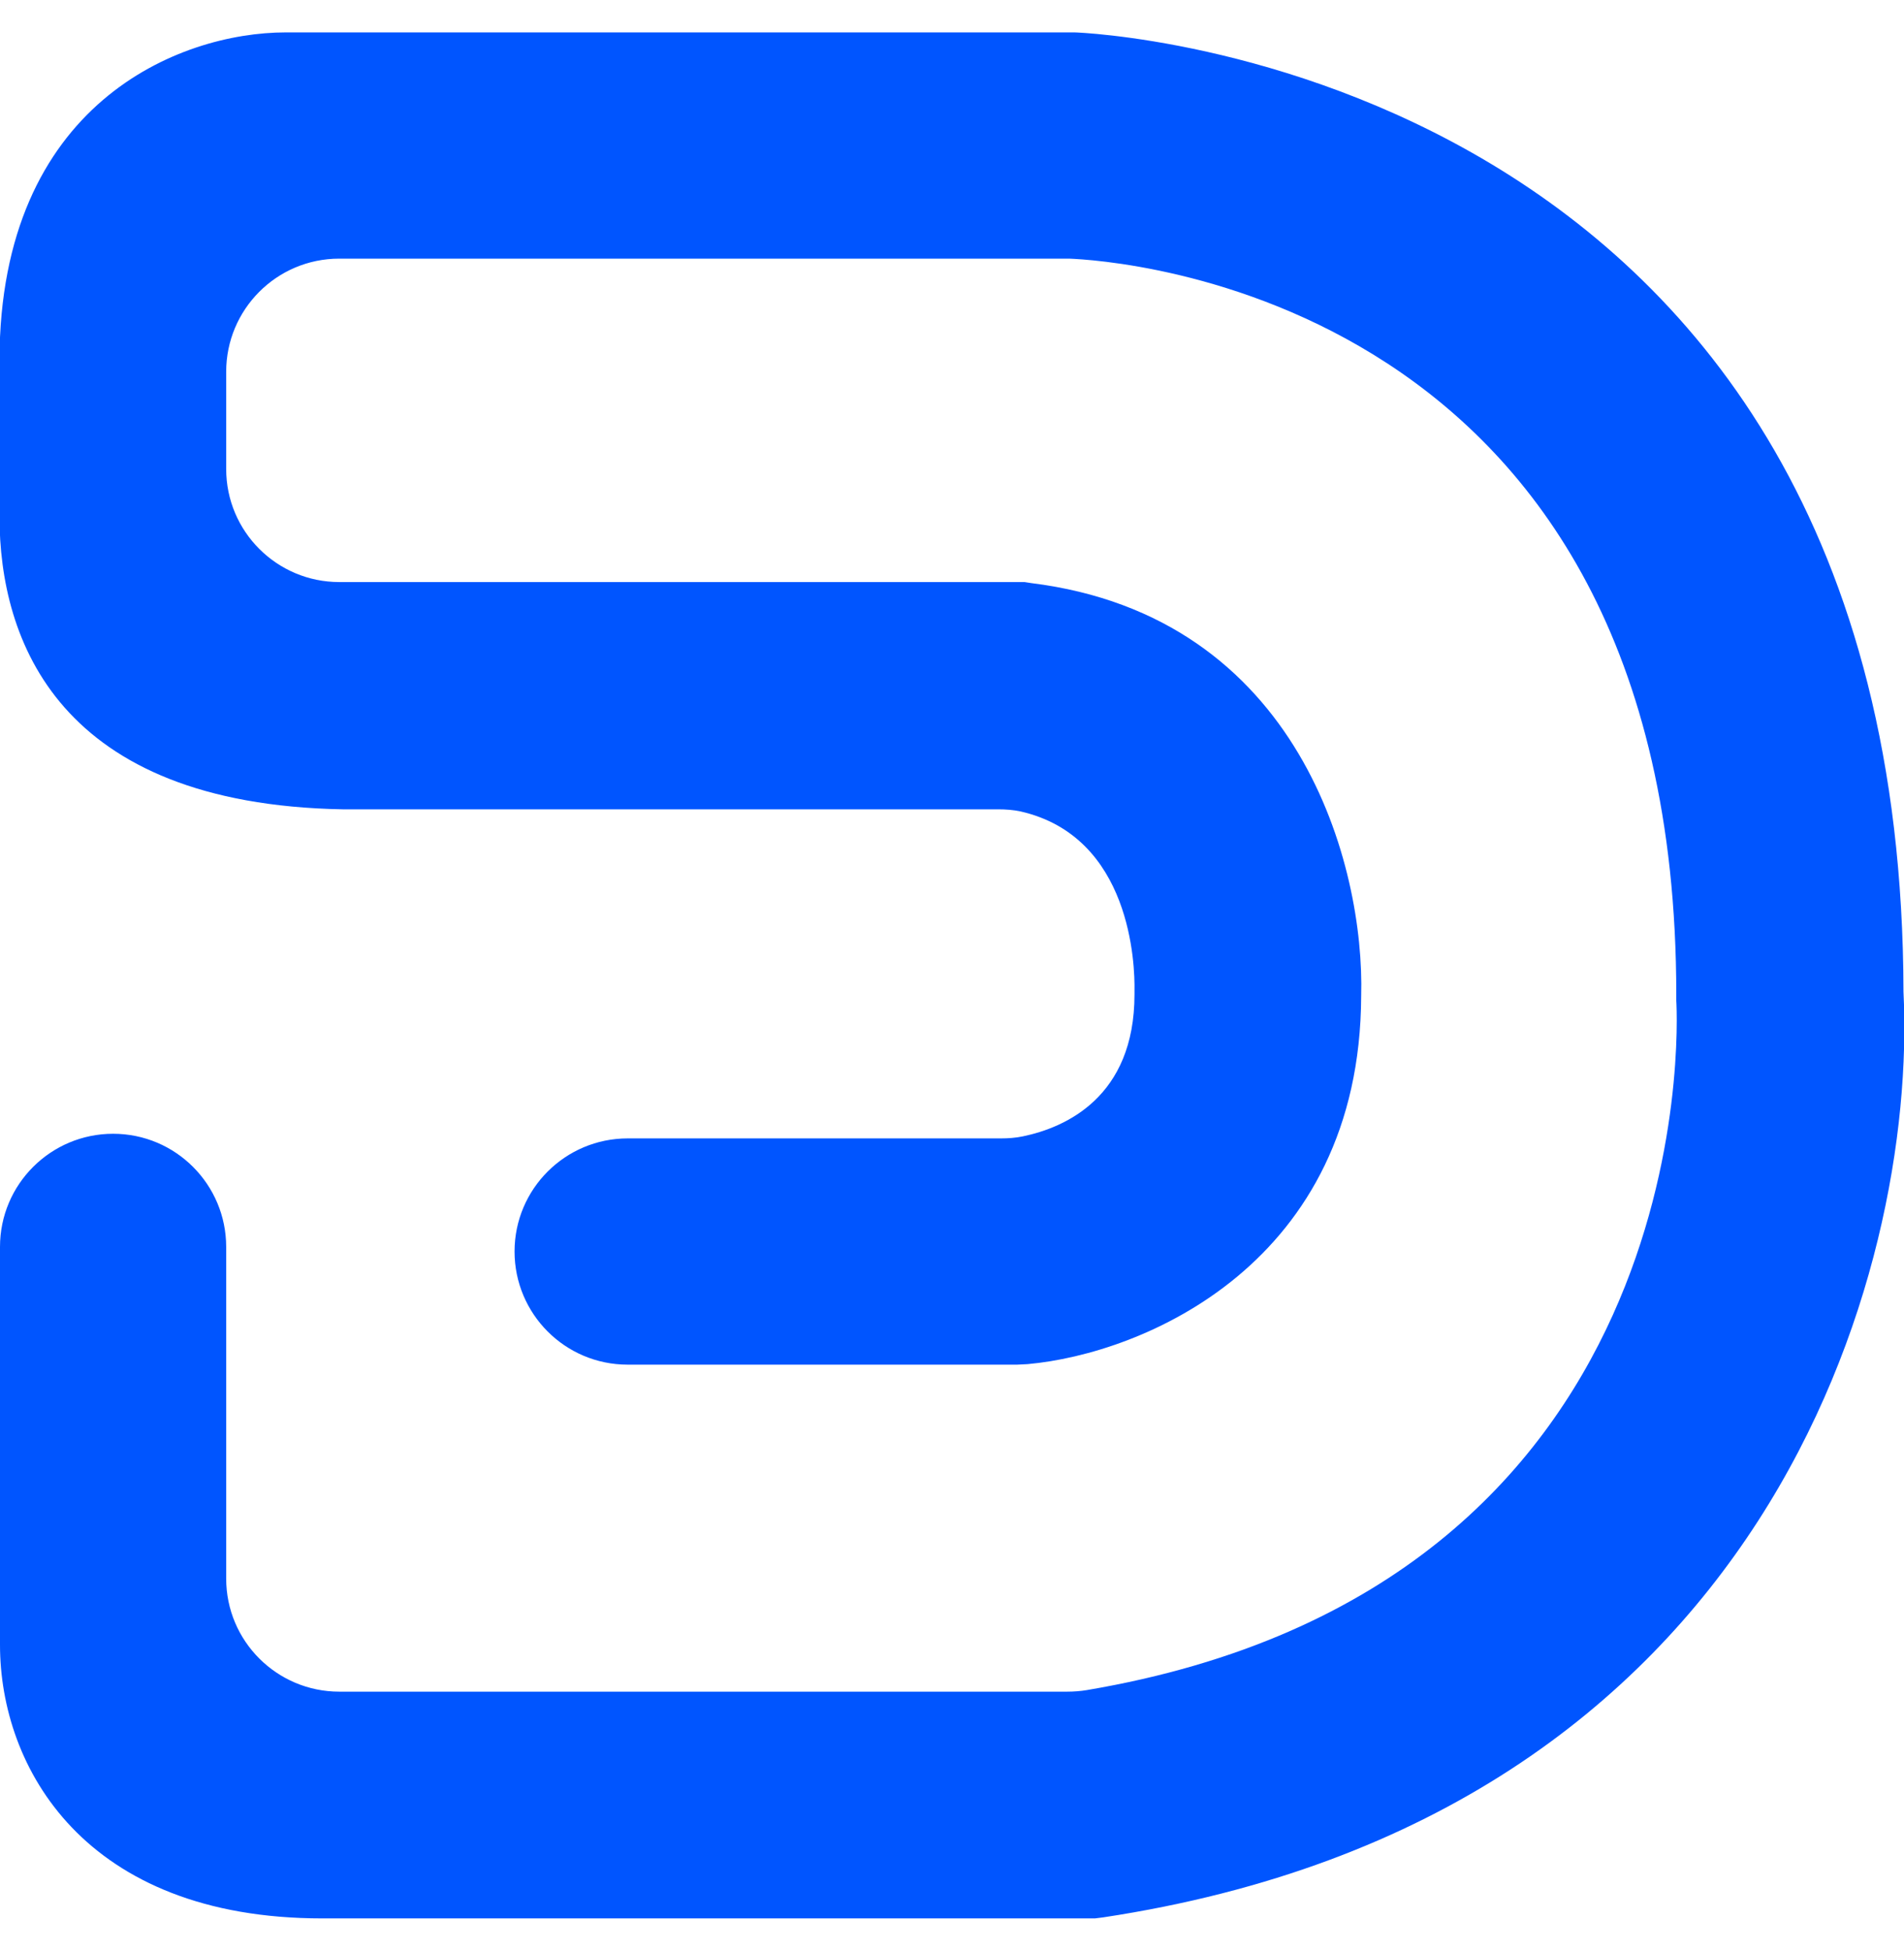 <?xml version="1.0" encoding="utf-8"?>
<!-- Generator: Adobe Illustrator 25.0.0, SVG Export Plug-In . SVG Version: 6.00 Build 0)  -->
<svg version="1.1" id="Layer_3" xmlns="http://www.w3.org/2000/svg" xmlns:xlink="http://www.w3.org/1999/xlink" x="0px" y="0px"
	 viewBox="0 0 370.4 379.4" style="enable-background:new 0 0 370.4 379.4;" xml:space="preserve">
<style type="text/css">
	.st0{fill:#0055FF;}
</style>
<g>
	<path class="st0" d="M213,373.1H62.7C16.4,373.1,0,343.7,0,319.9l0-77.4c0-12.2,9.9-22,22-22h0c12.2,0,22,9.9,22,22V307
		c0,12.2,9.9,22,22,22l141.6,0c1.3,0,2.6-0.1,3.8-0.3c119.6-20.2,115-129.4,114.7-134.1l0-1.2c0-136.8-110.6-142.8-118.1-143.1h-142
		c-12.2,0-22,9.9-22,22v18.9c0,12.2,9.9,22,22,22h133.3l1.3,0.2c52.4,6.5,64.9,55.2,64.2,80.3c-0.2,52.1-42.5,69.6-64.9,71.6l-2,0.1
		h-75.8c-12.2,0-22-9.9-22-22v0c0-12.2,9.9-22,22-22l72.6,0c1.4,0,2.9-0.1,4.3-0.4c8.2-1.7,21.7-7.6,21.7-27.6l0-0.7
		c0.1-5-0.6-30-22.2-34.9c-1.4-0.3-2.9-0.4-4.3-0.4l-127.5,0c-55.3-1-66.8-32.8-66.8-57V70C0,20.2,34.8,6.3,55.6,6.3l153.4,0
		c1.6,0,161,6.1,161.3,186.6c2.7,54.1-26.3,160.4-155.7,180L213,373.1z"/>
</g>
</svg>
